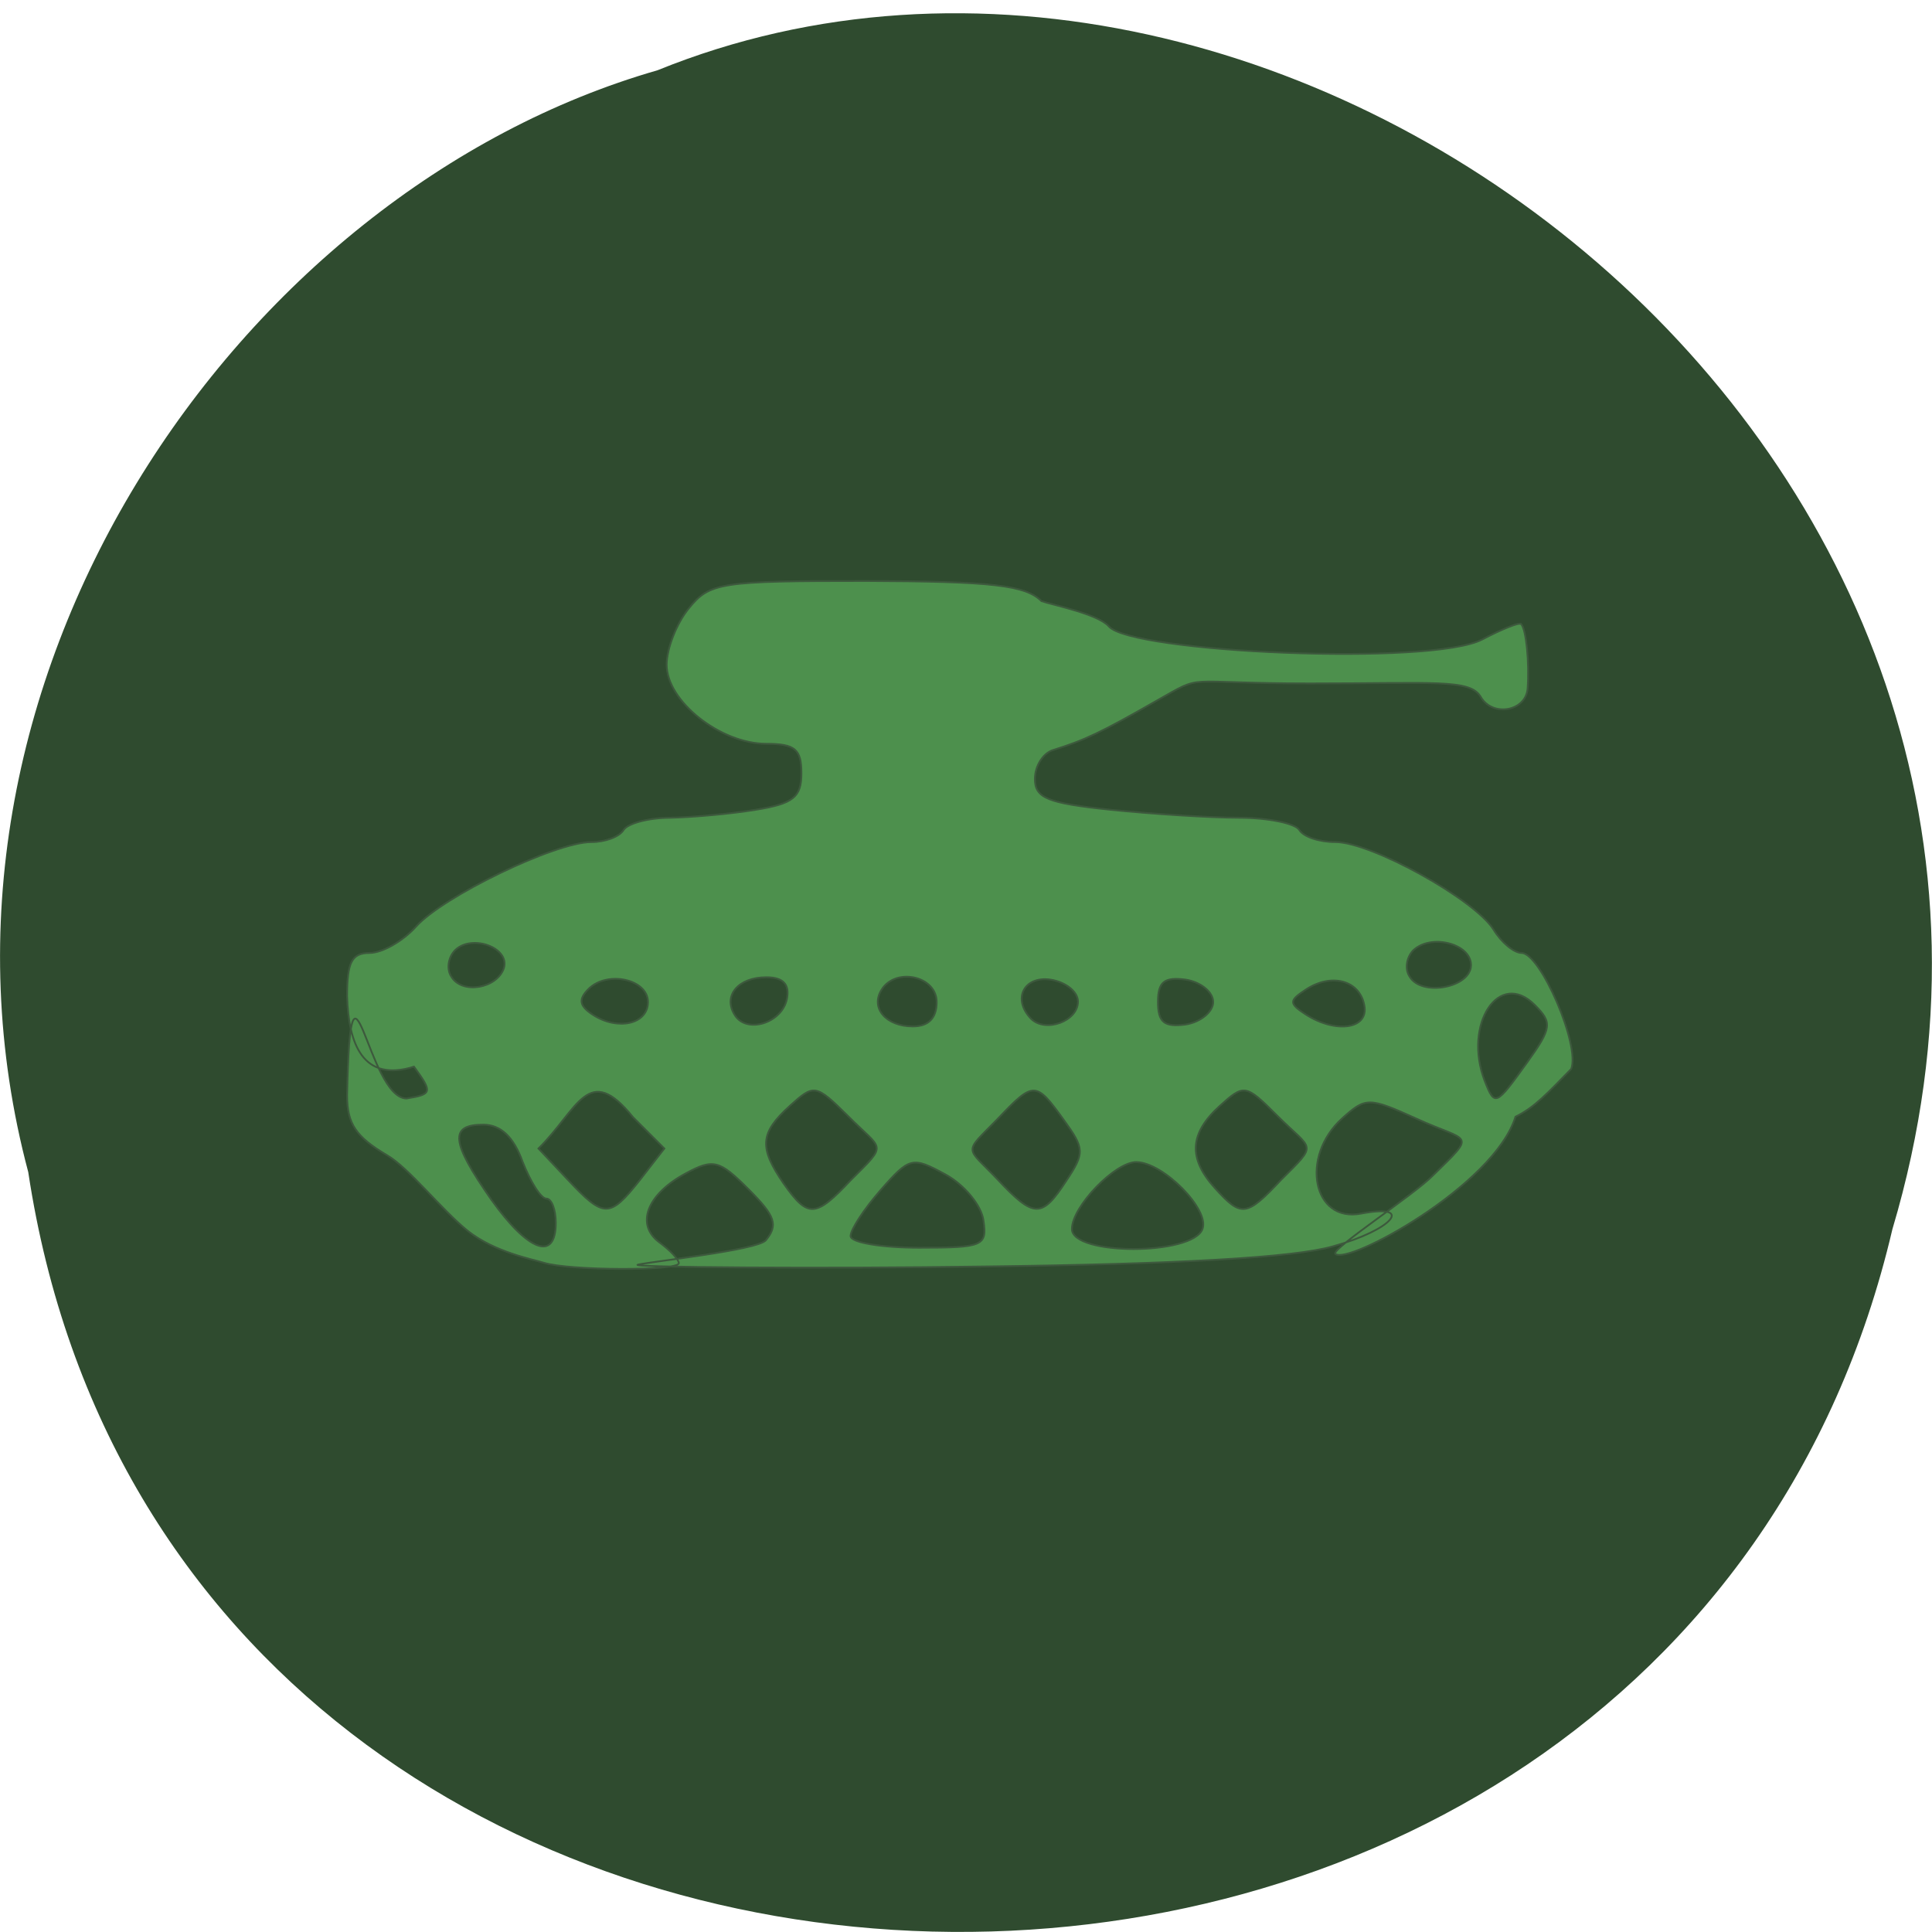 <svg xmlns="http://www.w3.org/2000/svg" viewBox="0 0 16 16"><path d="m 0.234 9.707 c 1.238 8.184 13.574 8.43 15.438 0.473 c 1.922 -6.441 -5.03 -11.707 -10.227 -9.598 c -3.48 1 -6.289 5.082 -5.211 9.125" fill="#2f4b2f"/><path d="m 65.804 171.15 c -1.375 -0.438 -6.5 -1.375 -10.125 -4.25 c -3.563 -2.875 -7.875 -8.438 -10.813 -10.125 c -4.125 -2.438 -5.313 -4.188 -5.313 -8 c 0.5 -23.25 2.688 0.375 7.938 0.438 c 3.438 -0.563 3.5 -0.813 1 -4.25 c -6.813 2.125 -8.75 -3 -8.938 -9.438 c 0 -4.5 0.625 -5.75 3 -5.75 c 1.688 0 4.438 -1.563 6.188 -3.5 c 3.625 -4.063 18.625 -11.313 23.438 -11.313 c 1.813 0 3.75 -0.688 4.313 -1.625 c 0.563 -0.875 3.375 -1.625 6.25 -1.625 c 2.875 -0.063 8 -0.5 11.375 -1.063 c 5.063 -0.813 6.125 -1.688 6.125 -4.875 c 0 -3.188 -0.813 -3.938 -4.688 -3.938 c -6.125 0 -13.313 -5.688 -13.313 -10.563 c 0 -2.125 1.313 -5.5 2.938 -7.5 c 2.813 -3.5 4.188 -3.688 23.75 -3.688 c 16.813 0.063 21.25 0.563 23.375 2.688 c 1.375 0.5 7.5 1.688 9 3.375 c 2.938 3.5 43.06 5.313 49.875 1.75 c 2.625 -1.375 4.938 -2.313 5.188 -2.063 c 0.688 0.688 1.125 5.125 0.875 8.625 c -0.25 3.063 -4.688 3.813 -6.25 1.125 c -1.438 -2.438 -6.06 -1.813 -22.813 -1.813 c -17.563 0 -13.938 -1.375 -20.5 2.313 c -7.438 4.25 -9.563 5.25 -13.75 6.563 c -1.375 0.375 -2.5 2.125 -2.5 3.875 c 0 2.563 1.688 3.25 10.125 4.125 c 5.5 0.563 13.25 1.063 17.13 1.063 c 3.875 0 7.5 0.75 8.06 1.625 c 0.563 0.938 2.688 1.625 4.813 1.625 c 4.813 0 18.563 7.625 21.13 11.688 c 1.063 1.75 2.75 3.125 3.75 3.125 c 2.5 0 7.875 12.375 6.625 15.5 c -3.188 3.25 -4.875 5.125 -7.438 6.375 c -2.875 9.25 -22.5 19.875 -24.06 18.313 c -0.625 -0.625 10.5 -7.875 13 -10.438 c 6 -5.875 4.875 -4.375 -2.188 -7.625 c -6.375 -2.875 -6.75 -2.875 -9.938 0 c -5.625 5.125 -3.875 13.938 2.563 12.688 c 7.25 -1.375 4.188 2.188 -3.75 4.375 c -5.188 1.5 -20.813 2.375 -46.38 2.688 c -21.19 0.313 -48.37 0.125 -46.44 -0.25 c 2 -0.438 15.938 -1.938 17.06 -3.25 c 1.688 -2.063 1.25 -3.25 -2.313 -6.813 c -3.875 -3.875 -4.688 -4.125 -8.375 -2.125 c -5.25 2.813 -6.75 6.875 -3.5 9.25 c 1.375 1 2.563 2.25 2.563 2.75 c 0 1.063 -14.75 1 -18.06 -0.063 m 1.625 -5.313 c 0 -1.813 -0.563 -3.25 -1.25 -3.25 c -0.75 0 -2.125 -2.25 -3.188 -4.938 c -1.188 -3.313 -2.938 -4.938 -5.25 -4.938 c -4.563 0 -4.313 2.313 1.063 10 c 4.938 6.938 8.625 8.313 8.625 3.125 m 57.13 -0.313 c -0.25 -2 -2.563 -4.813 -5.125 -6.188 c -4.375 -2.375 -4.75 -2.313 -8.625 2.125 c -2.188 2.5 -4 5.25 -4 6.125 c 0 0.875 4.125 1.563 9.188 1.563 c 8.5 0 9.06 -0.25 8.563 -3.625 m 29.25 1.125 c 1 -2.563 -5.188 -8.875 -8.813 -8.938 c -2.813 -0.063 -8.625 5.938 -8.625 8.938 c 0 3.563 16.13 3.563 17.438 0 m -75.13 -6.563 l 3.25 -4.188 l -4.188 -4.188 c -6 -7.438 -7.313 -1.063 -12.625 4.188 l 3.938 4.188 c 4.813 5.125 5.563 5.125 9.625 0 m 28.19 0 c 5 -5 4.25 -3.813 -0.438 -8.563 c -4.313 -4.25 -4.5 -4.25 -7.75 -1.313 c -4 3.625 -4.125 5.563 -0.813 10.375 c 3.25 4.625 4.25 4.563 9 -0.5 m 28.75 0.125 c 2.5 -3.75 2.438 -4.313 -0.375 -8.188 c -3.688 -5.125 -4 -5.125 -8.75 -0.125 c -4.688 4.813 -4.375 3.563 0 8.188 c 4.813 5.125 5.875 5.125 9.125 0.125 m 28.688 -0.125 c 5 -5 4.25 -3.813 -0.5 -8.563 c -4.25 -4.25 -4.438 -4.25 -7.688 -1.313 c -4.063 3.688 -4.25 7 -0.625 11 c 3.5 3.875 4.188 3.813 8.813 -1.125 m 32.875 -15.688 c 3.313 -4.625 3.375 -5.313 1 -7.688 c -4.75 -4.75 -9.563 2.563 -6.688 10.125 c 1.375 3.5 1.5 3.375 5.688 -2.438 m -117.44 -8.06 c 0 -3.063 -5.438 -4.25 -7.938 -1.75 c -1.375 1.375 -1.25 2.25 0.563 3.438 c 3.375 2.188 7.375 1.25 7.375 -1.688 m 18.563 -0.438 c 0.375 -1.938 -0.5 -2.875 -2.75 -2.875 c -3.75 0 -5.813 2.438 -4.25 5 c 1.563 2.625 6.375 1.125 7 -2.125 m 20 0.438 c 0 -3.5 -5.5 -4.688 -7.375 -1.625 c -1.5 2.438 0.625 4.875 4.188 4.875 c 2.125 0 3.188 -1.125 3.188 -3.25 m 18.875 -0.063 c 0 -1.313 -1.625 -2.625 -3.688 -2.938 c -3.563 -0.5 -5.125 2.625 -2.563 5.25 c 1.938 1.875 6.25 0.313 6.25 -2.313 m 18.06 0.063 c 0 -1.375 -1.688 -2.688 -3.688 -3 c -2.875 -0.375 -3.688 0.313 -3.688 3 c 0 2.688 0.813 3.375 3.688 3 c 2 -0.313 3.688 -1.688 3.688 -3 m 20.19 0.438 c -0.625 -3.375 -4.438 -4.375 -7.875 -2.063 c -2.188 1.438 -2.188 1.813 0 3.25 c 4.063 2.625 8.5 2 7.875 -1.188 m -114.94 -4.938 c 0.875 -2.75 -4.25 -4.625 -6.5 -2.438 c -0.938 0.938 -1.188 2.563 -0.5 3.563 c 1.438 2.375 6.06 1.563 7 -1.125 m 129.19 -0.438 c 0 -2.875 -5.375 -4.25 -7.75 -1.938 c -0.875 0.938 -1.125 2.5 -0.438 3.5 c 1.625 2.688 8.188 1.438 8.188 -1.563" transform="matrix(0.062 0 0 0.062 0.422 -0.154)" fill="#4e924e" stroke="#3d593d" fill-opacity="0.98" stroke-width="0.24"/></svg>